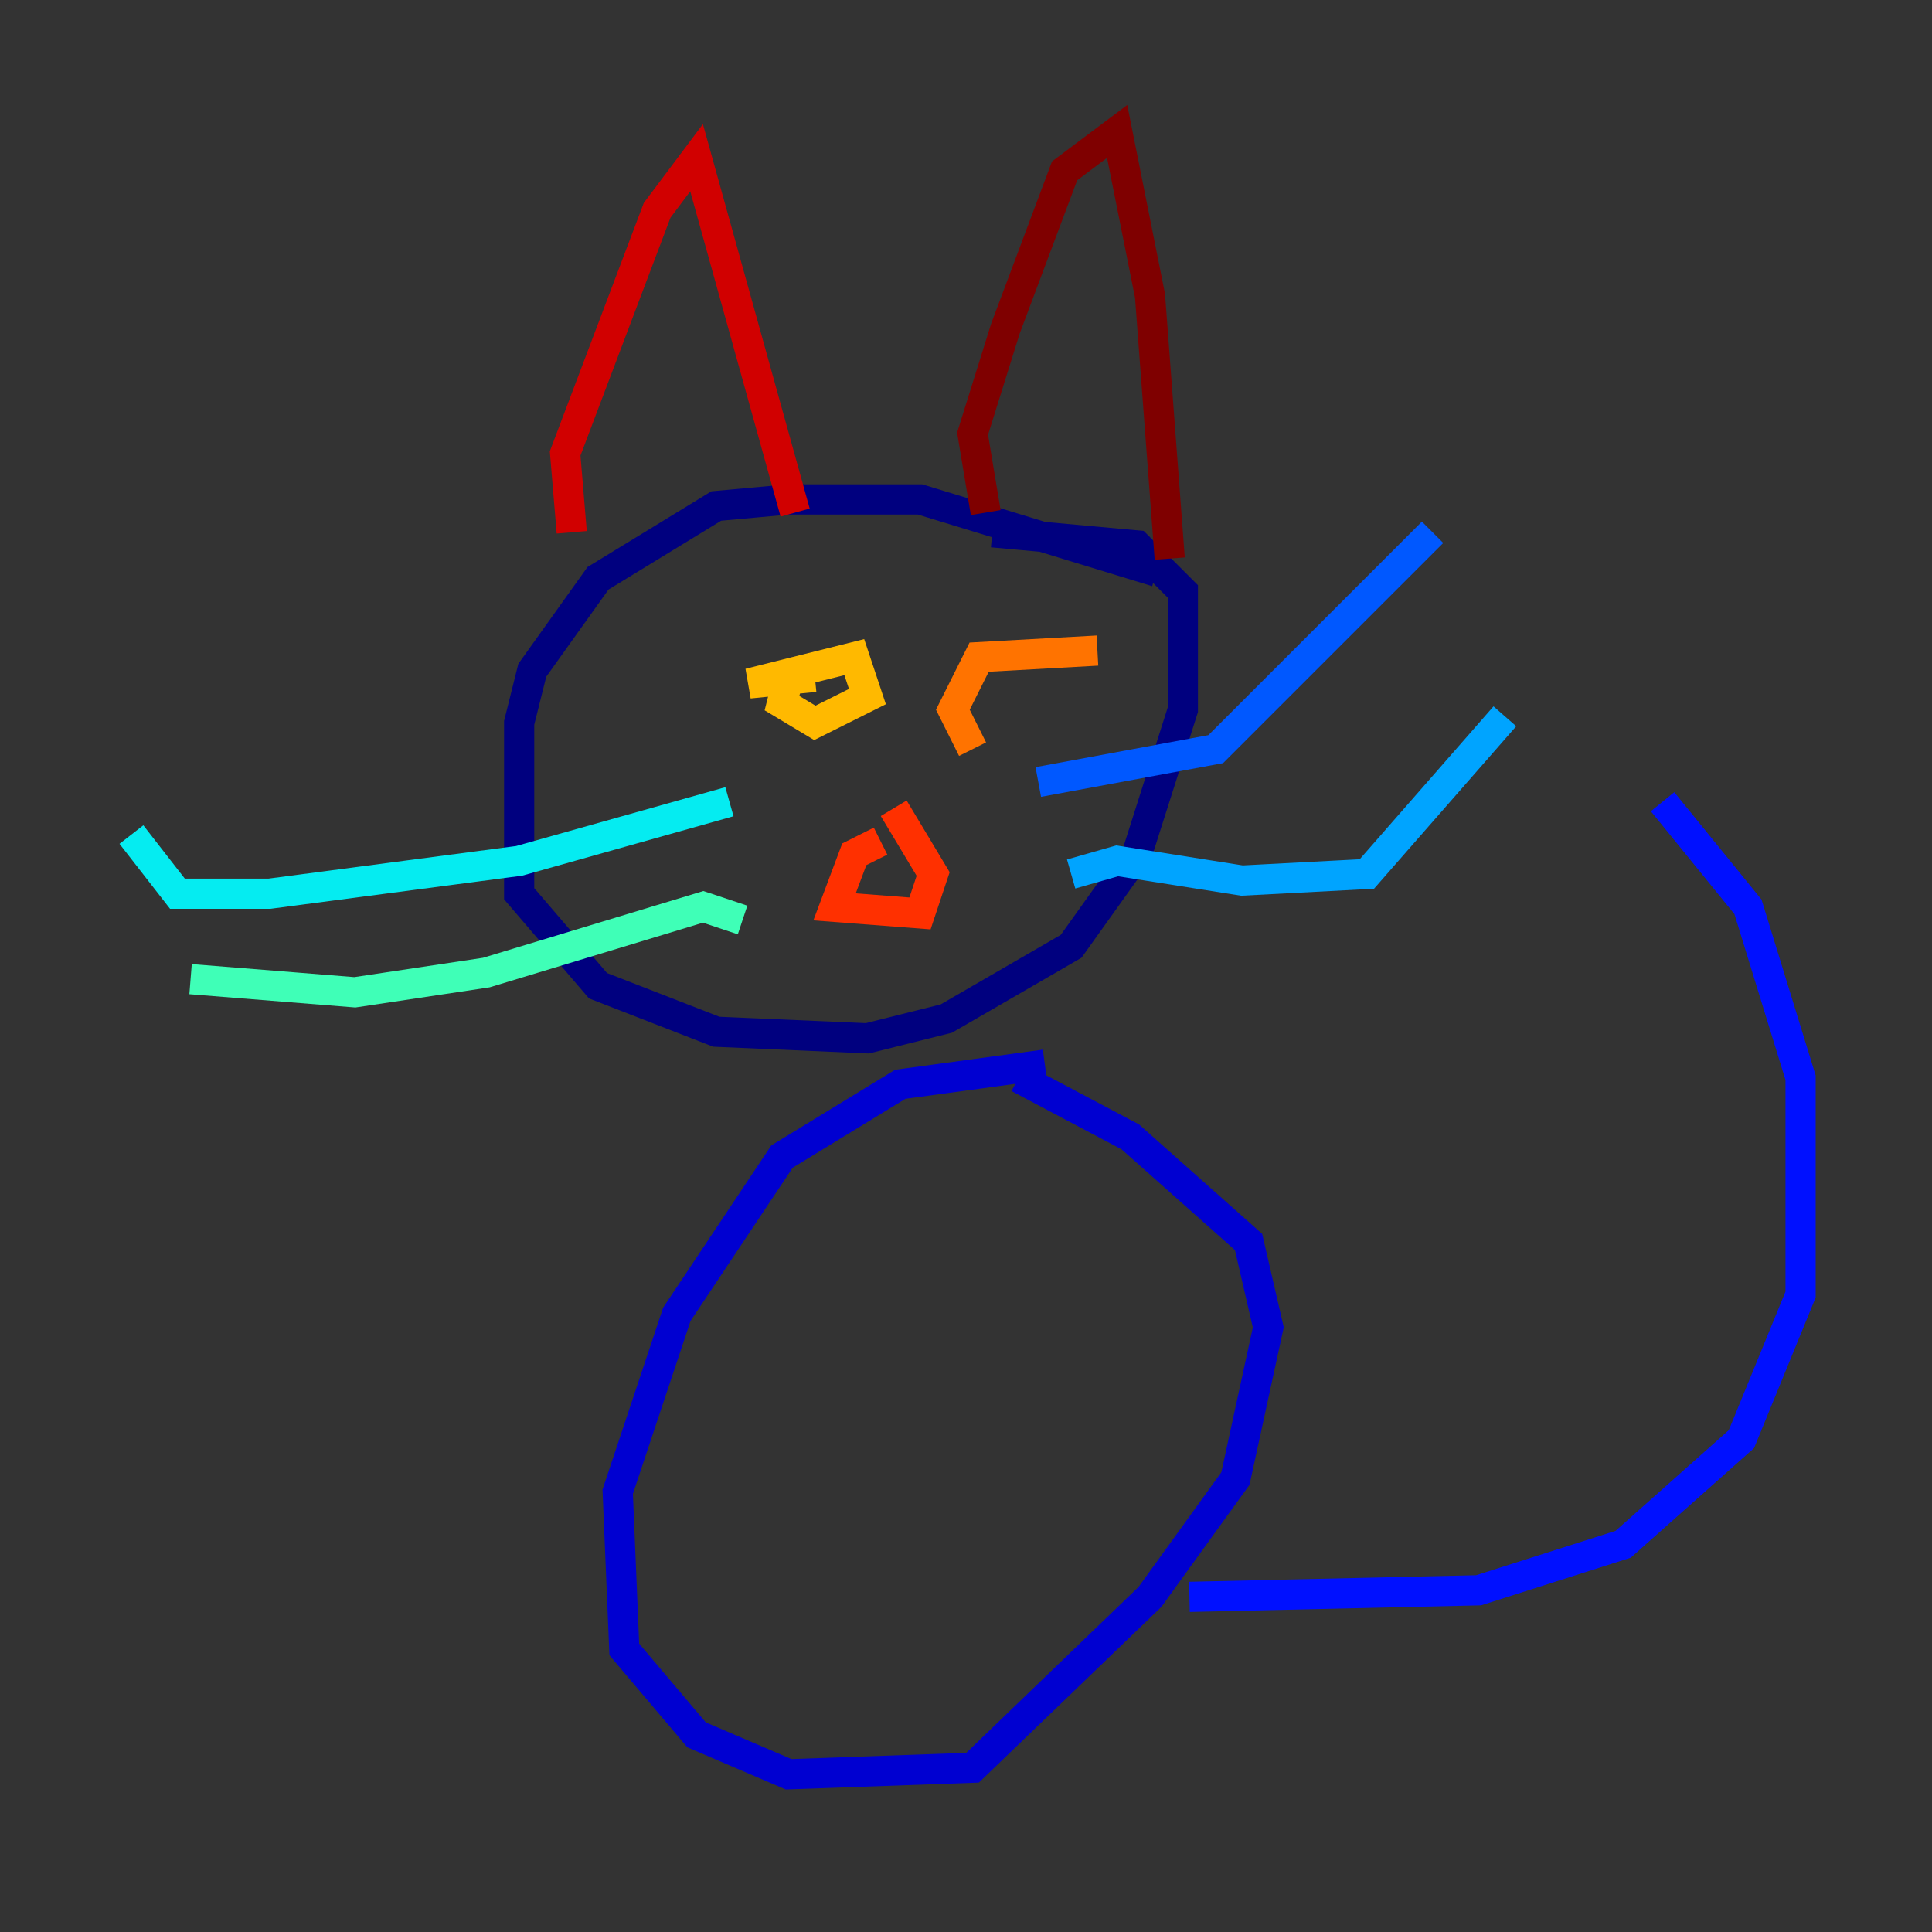<?xml version="1.0" encoding="utf-8" ?>
<svg baseProfile="tiny" height="128" version="1.2" viewBox="0,0,128,128" width="128" xmlns="http://www.w3.org/2000/svg" xmlns:ev="http://www.w3.org/2001/xml-events" xmlns:xlink="http://www.w3.org/1999/xlink"><rect x="0" y="0" width="128" height="128" fill="#333333" stroke="none"/><defs /><polyline fill="none" points="76.626,37.878 60.952,33.088 52.245,33.088 47.456,33.524 39.619,38.313 35.265,44.408 34.395,47.891 34.395,59.211 39.619,65.306 47.456,68.354 57.469,68.789 62.694,67.483 70.966,62.694 75.32,56.599 78.367,47.02 78.367,39.184 75.32,36.136 65.742,35.265" stroke="#00007f" stroke-width="2" /><polyline fill="none" points="69.225,70.531 59.646,71.837 51.809,76.626 44.843,87.075 40.925,98.83 41.361,109.279 46.15,114.939 52.245,117.551 64.435,117.116 76.191,105.796 81.85,97.959 84.027,87.946 82.721,82.286 74.884,75.32 67.483,71.401" stroke="#0000d1" stroke-width="2" /><polyline fill="none" points="78.803,105.796 97.959,105.361 107.537,102.313 115.374,95.347 119.293,85.769 119.293,71.401 115.809,60.082 110.15,53.116" stroke="#0010ff" stroke-width="2" /><polyline fill="none" points="68.789,51.809 80.544,49.633 94.912,35.265" stroke="#0058ff" stroke-width="2" /><polyline fill="none" points="70.966,57.905 74.014,57.034 82.286,58.34 90.558,57.905 99.701,47.456" stroke="#00a4ff" stroke-width="2" /><polyline fill="none" points="48.327,53.116 34.395,57.034 17.85,59.211 11.755,59.211 8.707,55.292" stroke="#05ecf1" stroke-width="2" /><polyline fill="none" points="49.197,60.952 46.585,60.082 32.218,64.435 23.51,65.742 12.626,64.871" stroke="#3fffb7" stroke-width="2" /><polyline fill="none" points="49.197,45.714 49.197,45.714" stroke="#7cff79" stroke-width="2" /><polyline fill="none" points="60.952,44.843 60.952,44.843" stroke="#b7ff3f" stroke-width="2" /><polyline fill="none" points="49.197,41.796 49.197,41.796" stroke="#f1fc05" stroke-width="2" /><polyline fill="none" points="53.986,44.843 49.633,45.279 56.599,43.537 57.469,46.15 53.986,47.891 51.809,46.585 52.245,44.843" stroke="#ffb900" stroke-width="2" /><polyline fill="none" points="64.435,49.633 63.129,47.02 64.871,43.537 72.707,43.102" stroke="#ff7300" stroke-width="2" /><polyline fill="none" points="58.34,55.728 56.599,56.599 55.292,60.082 60.952,60.517 61.823,57.905 59.211,53.551" stroke="#ff3000" stroke-width="2" /><polyline fill="none" points="37.878,35.265 37.442,30.041 43.537,13.932 46.15,10.449 52.68,33.959" stroke="#d10000" stroke-width="2" /><polyline fill="none" points="65.306,33.959 64.435,28.735 66.612,21.769 70.531,11.32 74.014,8.707 76.191,19.592 77.497,37.007" stroke="#7f0000" stroke-width="2" /></svg>